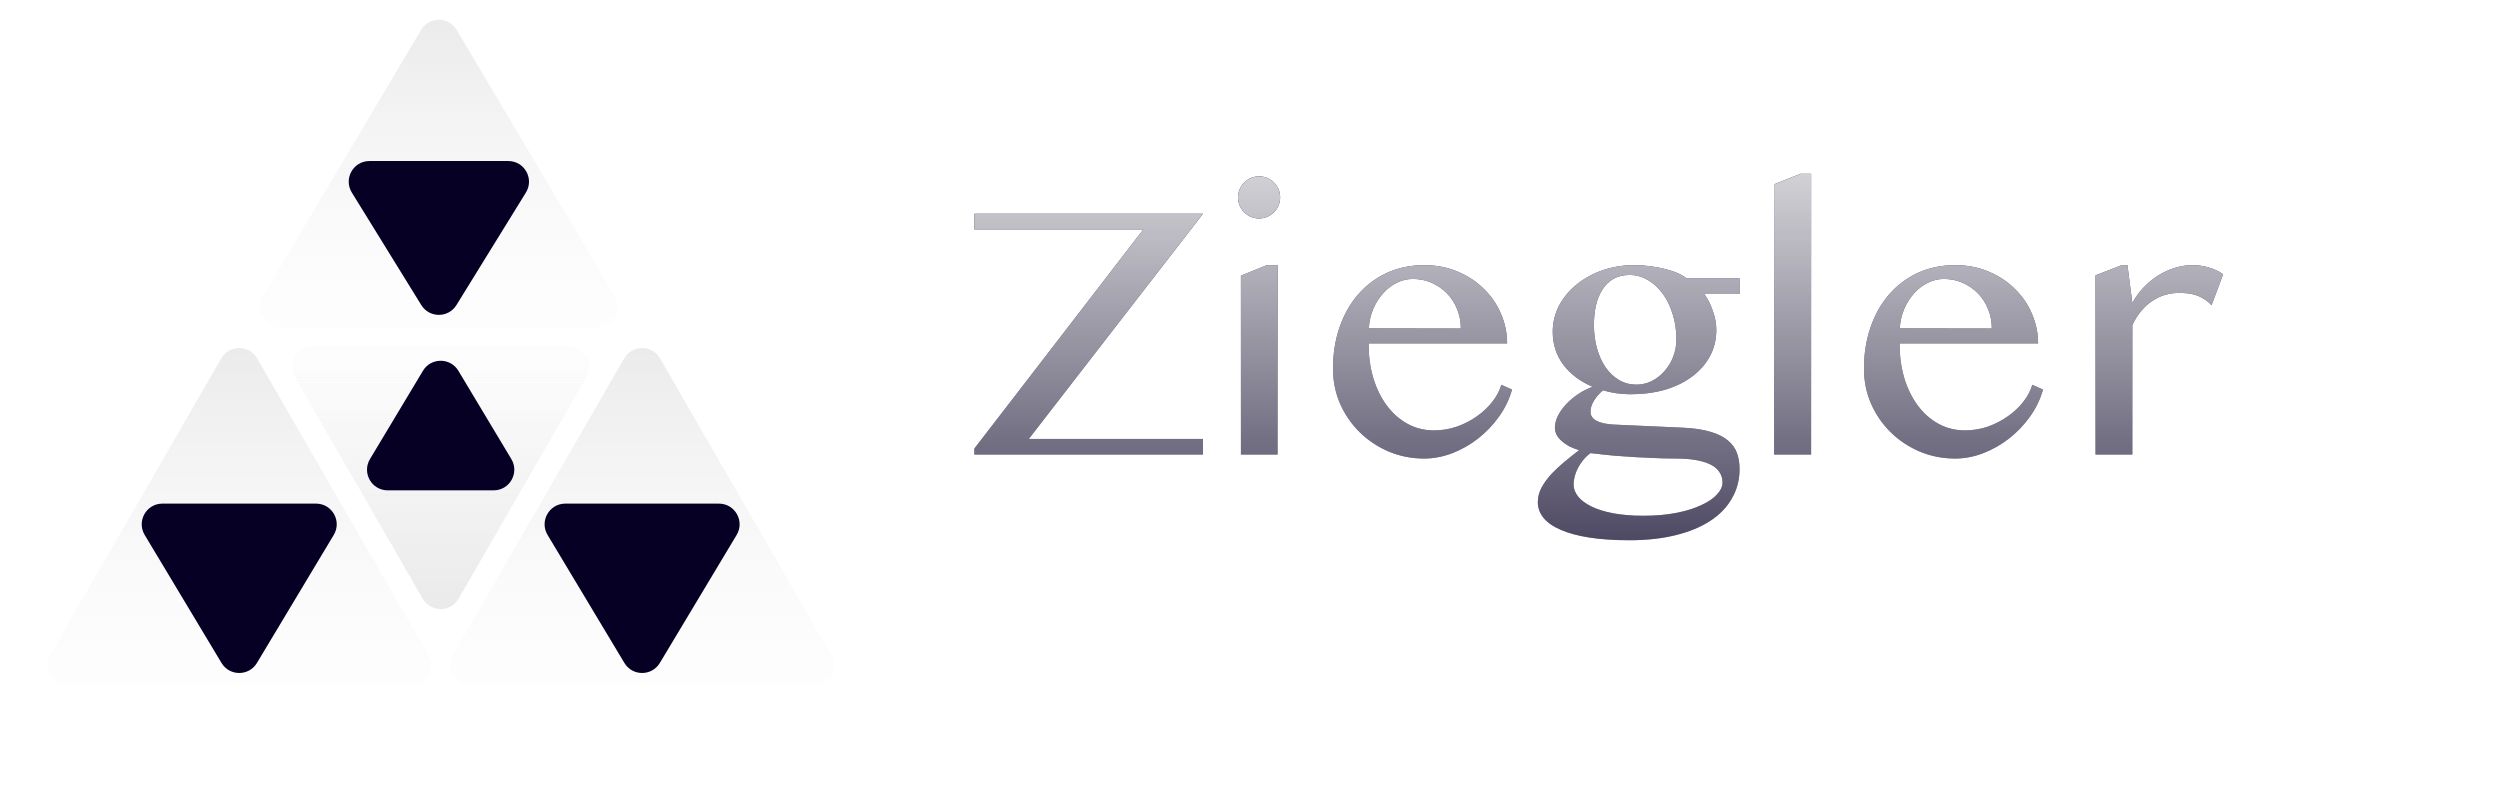 <svg width="121" height="39" viewBox="0 0 121 39" fill="none" xmlns="http://www.w3.org/2000/svg">
<path d="M58.224 10.346L49.795 21.244H58.224V22H47.158V21.71L55.341 11.102H47.158V10.346H58.224ZM60.06 13.343L61.317 12.833H61.836V22H60.06V13.343ZM59.92 9.555C59.92 9.414 59.946 9.282 59.999 9.159C60.052 9.036 60.125 8.928 60.219 8.834C60.312 8.74 60.421 8.667 60.544 8.614C60.667 8.562 60.799 8.535 60.94 8.535C61.08 8.535 61.212 8.562 61.335 8.614C61.458 8.667 61.566 8.74 61.66 8.834C61.754 8.928 61.827 9.036 61.88 9.159C61.933 9.282 61.959 9.414 61.959 9.555C61.959 9.695 61.933 9.827 61.88 9.95C61.827 10.073 61.754 10.182 61.66 10.275C61.566 10.369 61.458 10.442 61.335 10.495C61.212 10.548 61.08 10.574 60.94 10.574C60.799 10.574 60.667 10.548 60.544 10.495C60.421 10.442 60.312 10.369 60.219 10.275C60.125 10.182 60.052 10.073 59.999 9.95C59.946 9.827 59.92 9.695 59.92 9.555ZM68.929 22.193C68.319 22.193 67.745 22.079 67.206 21.851C66.673 21.622 66.207 21.311 65.809 20.919C65.41 20.526 65.094 20.066 64.859 19.539C64.631 19.006 64.517 18.44 64.517 17.843C64.517 17.122 64.622 16.457 64.833 15.848C65.044 15.232 65.343 14.702 65.73 14.257C66.116 13.812 66.579 13.463 67.118 13.211C67.663 12.959 68.269 12.833 68.938 12.833C69.523 12.833 70.062 12.938 70.555 13.149C71.047 13.354 71.469 13.633 71.82 13.984C72.178 14.33 72.453 14.731 72.647 15.188C72.846 15.646 72.945 16.123 72.945 16.621H66.239C66.239 17.225 66.315 17.784 66.468 18.3C66.626 18.815 66.846 19.261 67.127 19.636C67.408 20.011 67.742 20.304 68.129 20.515C68.516 20.726 68.94 20.831 69.403 20.831C69.79 20.831 70.162 20.77 70.519 20.646C70.877 20.518 71.199 20.351 71.486 20.145C71.779 19.94 72.028 19.706 72.233 19.442C72.439 19.179 72.582 18.906 72.664 18.625L73.183 18.854C73.054 19.316 72.846 19.75 72.559 20.154C72.272 20.559 71.935 20.913 71.548 21.218C71.167 21.517 70.751 21.754 70.3 21.93C69.849 22.105 69.392 22.193 68.929 22.193ZM70.704 15.9C70.704 15.56 70.643 15.244 70.519 14.951C70.402 14.658 70.238 14.406 70.027 14.195C69.816 13.979 69.57 13.809 69.289 13.685C69.008 13.562 68.706 13.501 68.384 13.501C68.114 13.501 67.856 13.562 67.61 13.685C67.364 13.803 67.144 13.97 66.951 14.187C66.758 14.398 66.597 14.649 66.468 14.942C66.345 15.235 66.272 15.552 66.248 15.892L70.704 15.9ZM84.195 13.475V14.23H82.49C82.66 14.471 82.798 14.746 82.903 15.057C83.015 15.361 83.07 15.663 83.07 15.962C83.07 16.431 82.968 16.855 82.763 17.236C82.558 17.617 82.27 17.945 81.901 18.221C81.538 18.496 81.102 18.71 80.592 18.862C80.082 19.009 79.519 19.082 78.904 19.082C78.676 19.082 78.441 19.064 78.201 19.029C77.967 18.994 77.762 18.947 77.586 18.889C77.416 19.029 77.272 19.193 77.155 19.381C77.038 19.562 76.98 19.747 76.98 19.935C76.98 20.116 77.076 20.26 77.269 20.365C77.469 20.471 77.75 20.532 78.113 20.55L81.436 20.699C81.969 20.723 82.411 20.787 82.763 20.893C83.12 20.992 83.404 21.13 83.615 21.306C83.826 21.476 83.976 21.678 84.064 21.912C84.151 22.146 84.195 22.41 84.195 22.703C84.195 23.225 84.072 23.696 83.826 24.118C83.586 24.546 83.237 24.909 82.78 25.208C82.323 25.507 81.764 25.738 81.102 25.902C80.445 26.066 79.701 26.148 78.869 26.148C78.125 26.148 77.475 26.105 76.918 26.017C76.361 25.929 75.898 25.803 75.529 25.639C75.16 25.48 74.885 25.287 74.703 25.059C74.522 24.836 74.431 24.584 74.431 24.303C74.431 24.057 74.492 23.819 74.615 23.591C74.738 23.368 74.897 23.151 75.09 22.94C75.283 22.735 75.497 22.536 75.731 22.343C75.966 22.149 76.197 21.965 76.426 21.789C76.262 21.736 76.106 21.675 75.96 21.605C75.819 21.528 75.696 21.443 75.591 21.35C75.485 21.256 75.403 21.156 75.345 21.051C75.286 20.939 75.257 20.822 75.257 20.699C75.257 20.518 75.304 20.33 75.397 20.137C75.497 19.938 75.629 19.75 75.793 19.574C75.963 19.393 76.156 19.229 76.373 19.082C76.596 18.93 76.833 18.81 77.085 18.722C76.481 18.464 76.007 18.106 75.661 17.649C75.321 17.186 75.151 16.656 75.151 16.059C75.151 15.619 75.251 15.203 75.45 14.81C75.655 14.418 75.936 14.075 76.294 13.782C76.651 13.489 77.067 13.258 77.542 13.088C78.022 12.918 78.541 12.833 79.098 12.833C79.367 12.833 79.631 12.851 79.889 12.886C80.152 12.921 80.395 12.968 80.618 13.026C80.847 13.085 81.046 13.152 81.216 13.229C81.392 13.305 81.529 13.387 81.629 13.475H84.195ZM76.98 21.93C76.845 22.029 76.728 22.141 76.628 22.264C76.528 22.387 76.443 22.516 76.373 22.65C76.303 22.785 76.25 22.92 76.215 23.055C76.18 23.195 76.162 23.327 76.162 23.45C76.162 23.649 76.232 23.84 76.373 24.021C76.514 24.203 76.725 24.364 77.006 24.505C77.287 24.645 77.639 24.757 78.061 24.839C78.488 24.921 78.983 24.962 79.546 24.962C80.144 24.962 80.677 24.915 81.145 24.821C81.62 24.727 82.022 24.602 82.35 24.443C82.684 24.291 82.936 24.118 83.106 23.925C83.281 23.737 83.369 23.547 83.369 23.354C83.369 23.154 83.316 22.981 83.211 22.835C83.111 22.689 82.965 22.568 82.772 22.475C82.578 22.381 82.344 22.311 82.068 22.264C81.793 22.217 81.482 22.193 81.137 22.193C80.703 22.193 80.267 22.182 79.827 22.158C79.388 22.141 78.978 22.117 78.597 22.088C78.216 22.064 77.882 22.035 77.595 22C77.308 21.971 77.103 21.947 76.98 21.93ZM79.203 18.616C79.455 18.616 79.698 18.561 79.933 18.449C80.167 18.332 80.372 18.174 80.548 17.975C80.73 17.775 80.873 17.544 80.978 17.28C81.084 17.011 81.137 16.721 81.137 16.41C81.137 15.971 81.075 15.563 80.952 15.188C80.835 14.808 80.674 14.479 80.469 14.204C80.264 13.923 80.023 13.703 79.748 13.545C79.473 13.387 79.183 13.308 78.878 13.308C78.579 13.308 78.318 13.369 78.096 13.492C77.879 13.615 77.7 13.788 77.56 14.011C77.419 14.227 77.314 14.485 77.243 14.784C77.179 15.077 77.147 15.394 77.147 15.733C77.147 16.138 77.196 16.516 77.296 16.867C77.395 17.219 77.536 17.526 77.718 17.79C77.899 18.048 78.116 18.25 78.368 18.396C78.62 18.543 78.898 18.616 79.203 18.616ZM87.658 22H85.865V8.922L87.14 8.412H87.658V22ZM94.628 22.193C94.019 22.193 93.444 22.079 92.905 21.851C92.372 21.622 91.906 21.311 91.508 20.919C91.109 20.526 90.793 20.066 90.559 19.539C90.33 19.006 90.216 18.44 90.216 17.843C90.216 17.122 90.321 16.457 90.532 15.848C90.743 15.232 91.042 14.702 91.429 14.257C91.815 13.812 92.278 13.463 92.817 13.211C93.362 12.959 93.969 12.833 94.637 12.833C95.223 12.833 95.762 12.938 96.254 13.149C96.746 13.354 97.168 13.633 97.519 13.984C97.877 14.33 98.152 14.731 98.346 15.188C98.545 15.646 98.644 16.123 98.644 16.621H91.939C91.939 17.225 92.015 17.784 92.167 18.3C92.325 18.815 92.545 19.261 92.826 19.636C93.107 20.011 93.441 20.304 93.828 20.515C94.215 20.726 94.64 20.831 95.103 20.831C95.489 20.831 95.861 20.77 96.219 20.646C96.576 20.518 96.898 20.351 97.186 20.145C97.478 19.94 97.728 19.706 97.933 19.442C98.138 19.179 98.281 18.906 98.363 18.625L98.882 18.854C98.753 19.316 98.545 19.75 98.258 20.154C97.971 20.559 97.634 20.913 97.247 21.218C96.866 21.517 96.45 21.754 95.999 21.93C95.548 22.105 95.091 22.193 94.628 22.193ZM96.403 15.9C96.403 15.56 96.342 15.244 96.219 14.951C96.102 14.658 95.938 14.406 95.727 14.195C95.516 13.979 95.269 13.809 94.988 13.685C94.707 13.562 94.405 13.501 94.083 13.501C93.814 13.501 93.556 13.562 93.31 13.685C93.064 13.803 92.844 13.97 92.65 14.187C92.457 14.398 92.296 14.649 92.167 14.942C92.044 15.235 91.971 15.552 91.947 15.892L96.403 15.9ZM102.696 12.833H102.969L103.206 14.67C103.347 14.4 103.522 14.154 103.733 13.932C103.944 13.709 104.176 13.516 104.428 13.352C104.686 13.188 104.955 13.062 105.236 12.974C105.523 12.88 105.813 12.833 106.106 12.833C106.37 12.833 106.628 12.868 106.88 12.938C107.138 13.009 107.378 13.12 107.601 13.273L107.038 14.775C106.921 14.646 106.798 14.544 106.669 14.468C106.54 14.386 106.408 14.324 106.273 14.283C106.139 14.236 106.001 14.207 105.86 14.195C105.72 14.184 105.579 14.178 105.438 14.178C105.216 14.178 104.996 14.21 104.779 14.274C104.568 14.339 104.366 14.435 104.173 14.565C103.979 14.688 103.801 14.849 103.637 15.048C103.473 15.241 103.329 15.47 103.206 15.733V22H101.422V13.325L102.696 12.833Z" fill="#070025"/>
<path d="M58.224 10.346L49.795 21.244H58.224V22H47.158V21.71L55.341 11.102H47.158V10.346H58.224ZM60.06 13.343L61.317 12.833H61.836V22H60.06V13.343ZM59.92 9.555C59.92 9.414 59.946 9.282 59.999 9.159C60.052 9.036 60.125 8.928 60.219 8.834C60.312 8.74 60.421 8.667 60.544 8.614C60.667 8.562 60.799 8.535 60.94 8.535C61.08 8.535 61.212 8.562 61.335 8.614C61.458 8.667 61.566 8.74 61.66 8.834C61.754 8.928 61.827 9.036 61.88 9.159C61.933 9.282 61.959 9.414 61.959 9.555C61.959 9.695 61.933 9.827 61.88 9.95C61.827 10.073 61.754 10.182 61.66 10.275C61.566 10.369 61.458 10.442 61.335 10.495C61.212 10.548 61.08 10.574 60.94 10.574C60.799 10.574 60.667 10.548 60.544 10.495C60.421 10.442 60.312 10.369 60.219 10.275C60.125 10.182 60.052 10.073 59.999 9.95C59.946 9.827 59.92 9.695 59.92 9.555ZM68.929 22.193C68.319 22.193 67.745 22.079 67.206 21.851C66.673 21.622 66.207 21.311 65.809 20.919C65.41 20.526 65.094 20.066 64.859 19.539C64.631 19.006 64.517 18.44 64.517 17.843C64.517 17.122 64.622 16.457 64.833 15.848C65.044 15.232 65.343 14.702 65.73 14.257C66.116 13.812 66.579 13.463 67.118 13.211C67.663 12.959 68.269 12.833 68.938 12.833C69.523 12.833 70.062 12.938 70.555 13.149C71.047 13.354 71.469 13.633 71.82 13.984C72.178 14.33 72.453 14.731 72.647 15.188C72.846 15.646 72.945 16.123 72.945 16.621H66.239C66.239 17.225 66.315 17.784 66.468 18.3C66.626 18.815 66.846 19.261 67.127 19.636C67.408 20.011 67.742 20.304 68.129 20.515C68.516 20.726 68.94 20.831 69.403 20.831C69.79 20.831 70.162 20.77 70.519 20.646C70.877 20.518 71.199 20.351 71.486 20.145C71.779 19.94 72.028 19.706 72.233 19.442C72.439 19.179 72.582 18.906 72.664 18.625L73.183 18.854C73.054 19.316 72.846 19.75 72.559 20.154C72.272 20.559 71.935 20.913 71.548 21.218C71.167 21.517 70.751 21.754 70.3 21.93C69.849 22.105 69.392 22.193 68.929 22.193ZM70.704 15.9C70.704 15.56 70.643 15.244 70.519 14.951C70.402 14.658 70.238 14.406 70.027 14.195C69.816 13.979 69.57 13.809 69.289 13.685C69.008 13.562 68.706 13.501 68.384 13.501C68.114 13.501 67.856 13.562 67.61 13.685C67.364 13.803 67.144 13.97 66.951 14.187C66.758 14.398 66.597 14.649 66.468 14.942C66.345 15.235 66.272 15.552 66.248 15.892L70.704 15.9ZM84.195 13.475V14.23H82.49C82.66 14.471 82.798 14.746 82.903 15.057C83.015 15.361 83.07 15.663 83.07 15.962C83.07 16.431 82.968 16.855 82.763 17.236C82.558 17.617 82.27 17.945 81.901 18.221C81.538 18.496 81.102 18.71 80.592 18.862C80.082 19.009 79.519 19.082 78.904 19.082C78.676 19.082 78.441 19.064 78.201 19.029C77.967 18.994 77.762 18.947 77.586 18.889C77.416 19.029 77.272 19.193 77.155 19.381C77.038 19.562 76.98 19.747 76.98 19.935C76.98 20.116 77.076 20.26 77.269 20.365C77.469 20.471 77.75 20.532 78.113 20.55L81.436 20.699C81.969 20.723 82.411 20.787 82.763 20.893C83.12 20.992 83.404 21.13 83.615 21.306C83.826 21.476 83.976 21.678 84.064 21.912C84.151 22.146 84.195 22.41 84.195 22.703C84.195 23.225 84.072 23.696 83.826 24.118C83.586 24.546 83.237 24.909 82.78 25.208C82.323 25.507 81.764 25.738 81.102 25.902C80.445 26.066 79.701 26.148 78.869 26.148C78.125 26.148 77.475 26.105 76.918 26.017C76.361 25.929 75.898 25.803 75.529 25.639C75.16 25.48 74.885 25.287 74.703 25.059C74.522 24.836 74.431 24.584 74.431 24.303C74.431 24.057 74.492 23.819 74.615 23.591C74.738 23.368 74.897 23.151 75.09 22.94C75.283 22.735 75.497 22.536 75.731 22.343C75.966 22.149 76.197 21.965 76.426 21.789C76.262 21.736 76.106 21.675 75.96 21.605C75.819 21.528 75.696 21.443 75.591 21.35C75.485 21.256 75.403 21.156 75.345 21.051C75.286 20.939 75.257 20.822 75.257 20.699C75.257 20.518 75.304 20.33 75.397 20.137C75.497 19.938 75.629 19.75 75.793 19.574C75.963 19.393 76.156 19.229 76.373 19.082C76.596 18.93 76.833 18.81 77.085 18.722C76.481 18.464 76.007 18.106 75.661 17.649C75.321 17.186 75.151 16.656 75.151 16.059C75.151 15.619 75.251 15.203 75.45 14.81C75.655 14.418 75.936 14.075 76.294 13.782C76.651 13.489 77.067 13.258 77.542 13.088C78.022 12.918 78.541 12.833 79.098 12.833C79.367 12.833 79.631 12.851 79.889 12.886C80.152 12.921 80.395 12.968 80.618 13.026C80.847 13.085 81.046 13.152 81.216 13.229C81.392 13.305 81.529 13.387 81.629 13.475H84.195ZM76.98 21.93C76.845 22.029 76.728 22.141 76.628 22.264C76.528 22.387 76.443 22.516 76.373 22.65C76.303 22.785 76.25 22.92 76.215 23.055C76.18 23.195 76.162 23.327 76.162 23.45C76.162 23.649 76.232 23.84 76.373 24.021C76.514 24.203 76.725 24.364 77.006 24.505C77.287 24.645 77.639 24.757 78.061 24.839C78.488 24.921 78.983 24.962 79.546 24.962C80.144 24.962 80.677 24.915 81.145 24.821C81.62 24.727 82.022 24.602 82.35 24.443C82.684 24.291 82.936 24.118 83.106 23.925C83.281 23.737 83.369 23.547 83.369 23.354C83.369 23.154 83.316 22.981 83.211 22.835C83.111 22.689 82.965 22.568 82.772 22.475C82.578 22.381 82.344 22.311 82.068 22.264C81.793 22.217 81.482 22.193 81.137 22.193C80.703 22.193 80.267 22.182 79.827 22.158C79.388 22.141 78.978 22.117 78.597 22.088C78.216 22.064 77.882 22.035 77.595 22C77.308 21.971 77.103 21.947 76.98 21.93ZM79.203 18.616C79.455 18.616 79.698 18.561 79.933 18.449C80.167 18.332 80.372 18.174 80.548 17.975C80.73 17.775 80.873 17.544 80.978 17.28C81.084 17.011 81.137 16.721 81.137 16.41C81.137 15.971 81.075 15.563 80.952 15.188C80.835 14.808 80.674 14.479 80.469 14.204C80.264 13.923 80.023 13.703 79.748 13.545C79.473 13.387 79.183 13.308 78.878 13.308C78.579 13.308 78.318 13.369 78.096 13.492C77.879 13.615 77.7 13.788 77.56 14.011C77.419 14.227 77.314 14.485 77.243 14.784C77.179 15.077 77.147 15.394 77.147 15.733C77.147 16.138 77.196 16.516 77.296 16.867C77.395 17.219 77.536 17.526 77.718 17.79C77.899 18.048 78.116 18.25 78.368 18.396C78.62 18.543 78.898 18.616 79.203 18.616ZM87.658 22H85.865V8.922L87.14 8.412H87.658V22ZM94.628 22.193C94.019 22.193 93.444 22.079 92.905 21.851C92.372 21.622 91.906 21.311 91.508 20.919C91.109 20.526 90.793 20.066 90.559 19.539C90.33 19.006 90.216 18.44 90.216 17.843C90.216 17.122 90.321 16.457 90.532 15.848C90.743 15.232 91.042 14.702 91.429 14.257C91.815 13.812 92.278 13.463 92.817 13.211C93.362 12.959 93.969 12.833 94.637 12.833C95.223 12.833 95.762 12.938 96.254 13.149C96.746 13.354 97.168 13.633 97.519 13.984C97.877 14.33 98.152 14.731 98.346 15.188C98.545 15.646 98.644 16.123 98.644 16.621H91.939C91.939 17.225 92.015 17.784 92.167 18.3C92.325 18.815 92.545 19.261 92.826 19.636C93.107 20.011 93.441 20.304 93.828 20.515C94.215 20.726 94.64 20.831 95.103 20.831C95.489 20.831 95.861 20.77 96.219 20.646C96.576 20.518 96.898 20.351 97.186 20.145C97.478 19.94 97.728 19.706 97.933 19.442C98.138 19.179 98.281 18.906 98.363 18.625L98.882 18.854C98.753 19.316 98.545 19.75 98.258 20.154C97.971 20.559 97.634 20.913 97.247 21.218C96.866 21.517 96.45 21.754 95.999 21.93C95.548 22.105 95.091 22.193 94.628 22.193ZM96.403 15.9C96.403 15.56 96.342 15.244 96.219 14.951C96.102 14.658 95.938 14.406 95.727 14.195C95.516 13.979 95.269 13.809 94.988 13.685C94.707 13.562 94.405 13.501 94.083 13.501C93.814 13.501 93.556 13.562 93.31 13.685C93.064 13.803 92.844 13.97 92.65 14.187C92.457 14.398 92.296 14.649 92.167 14.942C92.044 15.235 91.971 15.552 91.947 15.892L96.403 15.9ZM102.696 12.833H102.969L103.206 14.67C103.347 14.4 103.522 14.154 103.733 13.932C103.944 13.709 104.176 13.516 104.428 13.352C104.686 13.188 104.955 13.062 105.236 12.974C105.523 12.88 105.813 12.833 106.106 12.833C106.37 12.833 106.628 12.868 106.88 12.938C107.138 13.009 107.378 13.12 107.601 13.273L107.038 14.775C106.921 14.646 106.798 14.544 106.669 14.468C106.54 14.386 106.408 14.324 106.273 14.283C106.139 14.236 106.001 14.207 105.86 14.195C105.72 14.184 105.579 14.178 105.438 14.178C105.216 14.178 104.996 14.21 104.779 14.274C104.568 14.339 104.366 14.435 104.173 14.565C103.979 14.688 103.801 14.849 103.637 15.048C103.473 15.241 103.329 15.47 103.206 15.733V22H101.422V13.325L102.696 12.833Z" fill="url(#paint0_linear)"/>
<path d="M10.712 17.344C11.097 16.677 12.059 16.677 12.444 17.344L20.739 31.711C21.124 32.378 20.643 33.211 19.873 33.211H3.283C2.513 33.211 2.032 32.378 2.417 31.711L10.712 17.344Z" fill="url(#paint1_linear)"/>
<path d="M12.436 32.087C12.047 32.734 11.109 32.734 10.721 32.087L7.002 25.89C6.603 25.223 7.083 24.375 7.86 24.375L15.296 24.375C16.074 24.375 16.554 25.223 16.154 25.89L12.436 32.087Z" fill="#070025"/>
<path d="M30.212 17.344C30.597 16.677 31.559 16.677 31.944 17.344L40.239 31.711C40.624 32.378 40.143 33.211 39.373 33.211H22.783C22.013 33.211 21.532 32.378 21.917 31.711L30.212 17.344Z" fill="url(#paint2_linear)"/>
<path d="M31.936 32.087C31.547 32.734 30.609 32.734 30.221 32.087L26.502 25.89C26.102 25.223 26.583 24.375 27.36 24.375L34.796 24.375C35.574 24.375 36.054 25.223 35.654 25.89L31.936 32.087Z" fill="#070025"/>
<path d="M22.194 28.969C21.809 29.635 20.847 29.635 20.462 28.969L14.278 18.258C13.893 17.591 14.374 16.758 15.144 16.758L27.512 16.758C28.282 16.758 28.763 17.591 28.378 18.258L22.194 28.969Z" fill="url(#paint3_linear)"/>
<path d="M22.194 28.969C21.809 29.635 20.847 29.635 20.462 28.969L14.278 18.258C13.893 17.591 14.374 16.758 15.144 16.758L27.512 16.758C28.282 16.758 28.763 17.591 28.378 18.258L22.194 28.969Z" fill="url(#paint4_linear)"/>
<path d="M20.471 17.946C20.859 17.299 21.797 17.299 22.186 17.946L24.749 22.219C25.149 22.886 24.669 23.733 23.892 23.733L18.765 23.733C17.987 23.733 17.507 22.886 17.907 22.219L20.471 17.946Z" fill="#070025"/>
<path d="M20.381 1.447C20.769 0.795 21.713 0.795 22.101 1.447L29.768 14.355C30.163 15.021 29.683 15.866 28.908 15.866L13.574 15.866C12.799 15.866 12.319 15.021 12.715 14.355L20.381 1.447Z" fill="url(#paint5_linear)"/>
<path d="M22.092 14.765C21.701 15.398 20.781 15.398 20.39 14.765L17.028 9.319C16.617 8.653 17.096 7.794 17.879 7.794L24.603 7.794C25.386 7.794 25.865 8.653 25.454 9.319L22.092 14.765Z" fill="#070025"/>
<defs>
<linearGradient id="paint0_linear" x1="84" y1="5" x2="84" y2="35" gradientUnits="userSpaceOnUse">
<stop stop-color="#E9E9E9"/>
<stop offset="1" stop-color="white" stop-opacity="0"/>
</linearGradient>
<linearGradient id="paint1_linear" x1="11.578" y1="15.844" x2="11.578" y2="39" gradientUnits="userSpaceOnUse">
<stop stop-color="#E9E9E9"/>
<stop offset="1" stop-color="white" stop-opacity="0"/>
</linearGradient>
<linearGradient id="paint2_linear" x1="31.078" y1="15.844" x2="31.078" y2="39" gradientUnits="userSpaceOnUse">
<stop stop-color="#E9E9E9"/>
<stop offset="1" stop-color="white" stop-opacity="0"/>
</linearGradient>
<linearGradient id="paint3_linear" x1="21.328" y1="30.469" x2="21.328" y2="12.188" gradientUnits="userSpaceOnUse">
<stop stop-color="#E9E9E9"/>
<stop offset="1" stop-color="white" stop-opacity="0"/>
</linearGradient>
<linearGradient id="paint4_linear" x1="21.328" y1="30.469" x2="21.328" y2="12.188" gradientUnits="userSpaceOnUse">
<stop stop-color="#E9E9E9"/>
<stop offset="1" stop-color="white" stop-opacity="0"/>
</linearGradient>
<linearGradient id="paint5_linear" x1="21.241" y1="0" x2="21.241" y2="21.154" gradientUnits="userSpaceOnUse">
<stop stop-color="#E9E9E9"/>
<stop offset="1" stop-color="white" stop-opacity="0"/>
</linearGradient>
</defs>
</svg>
